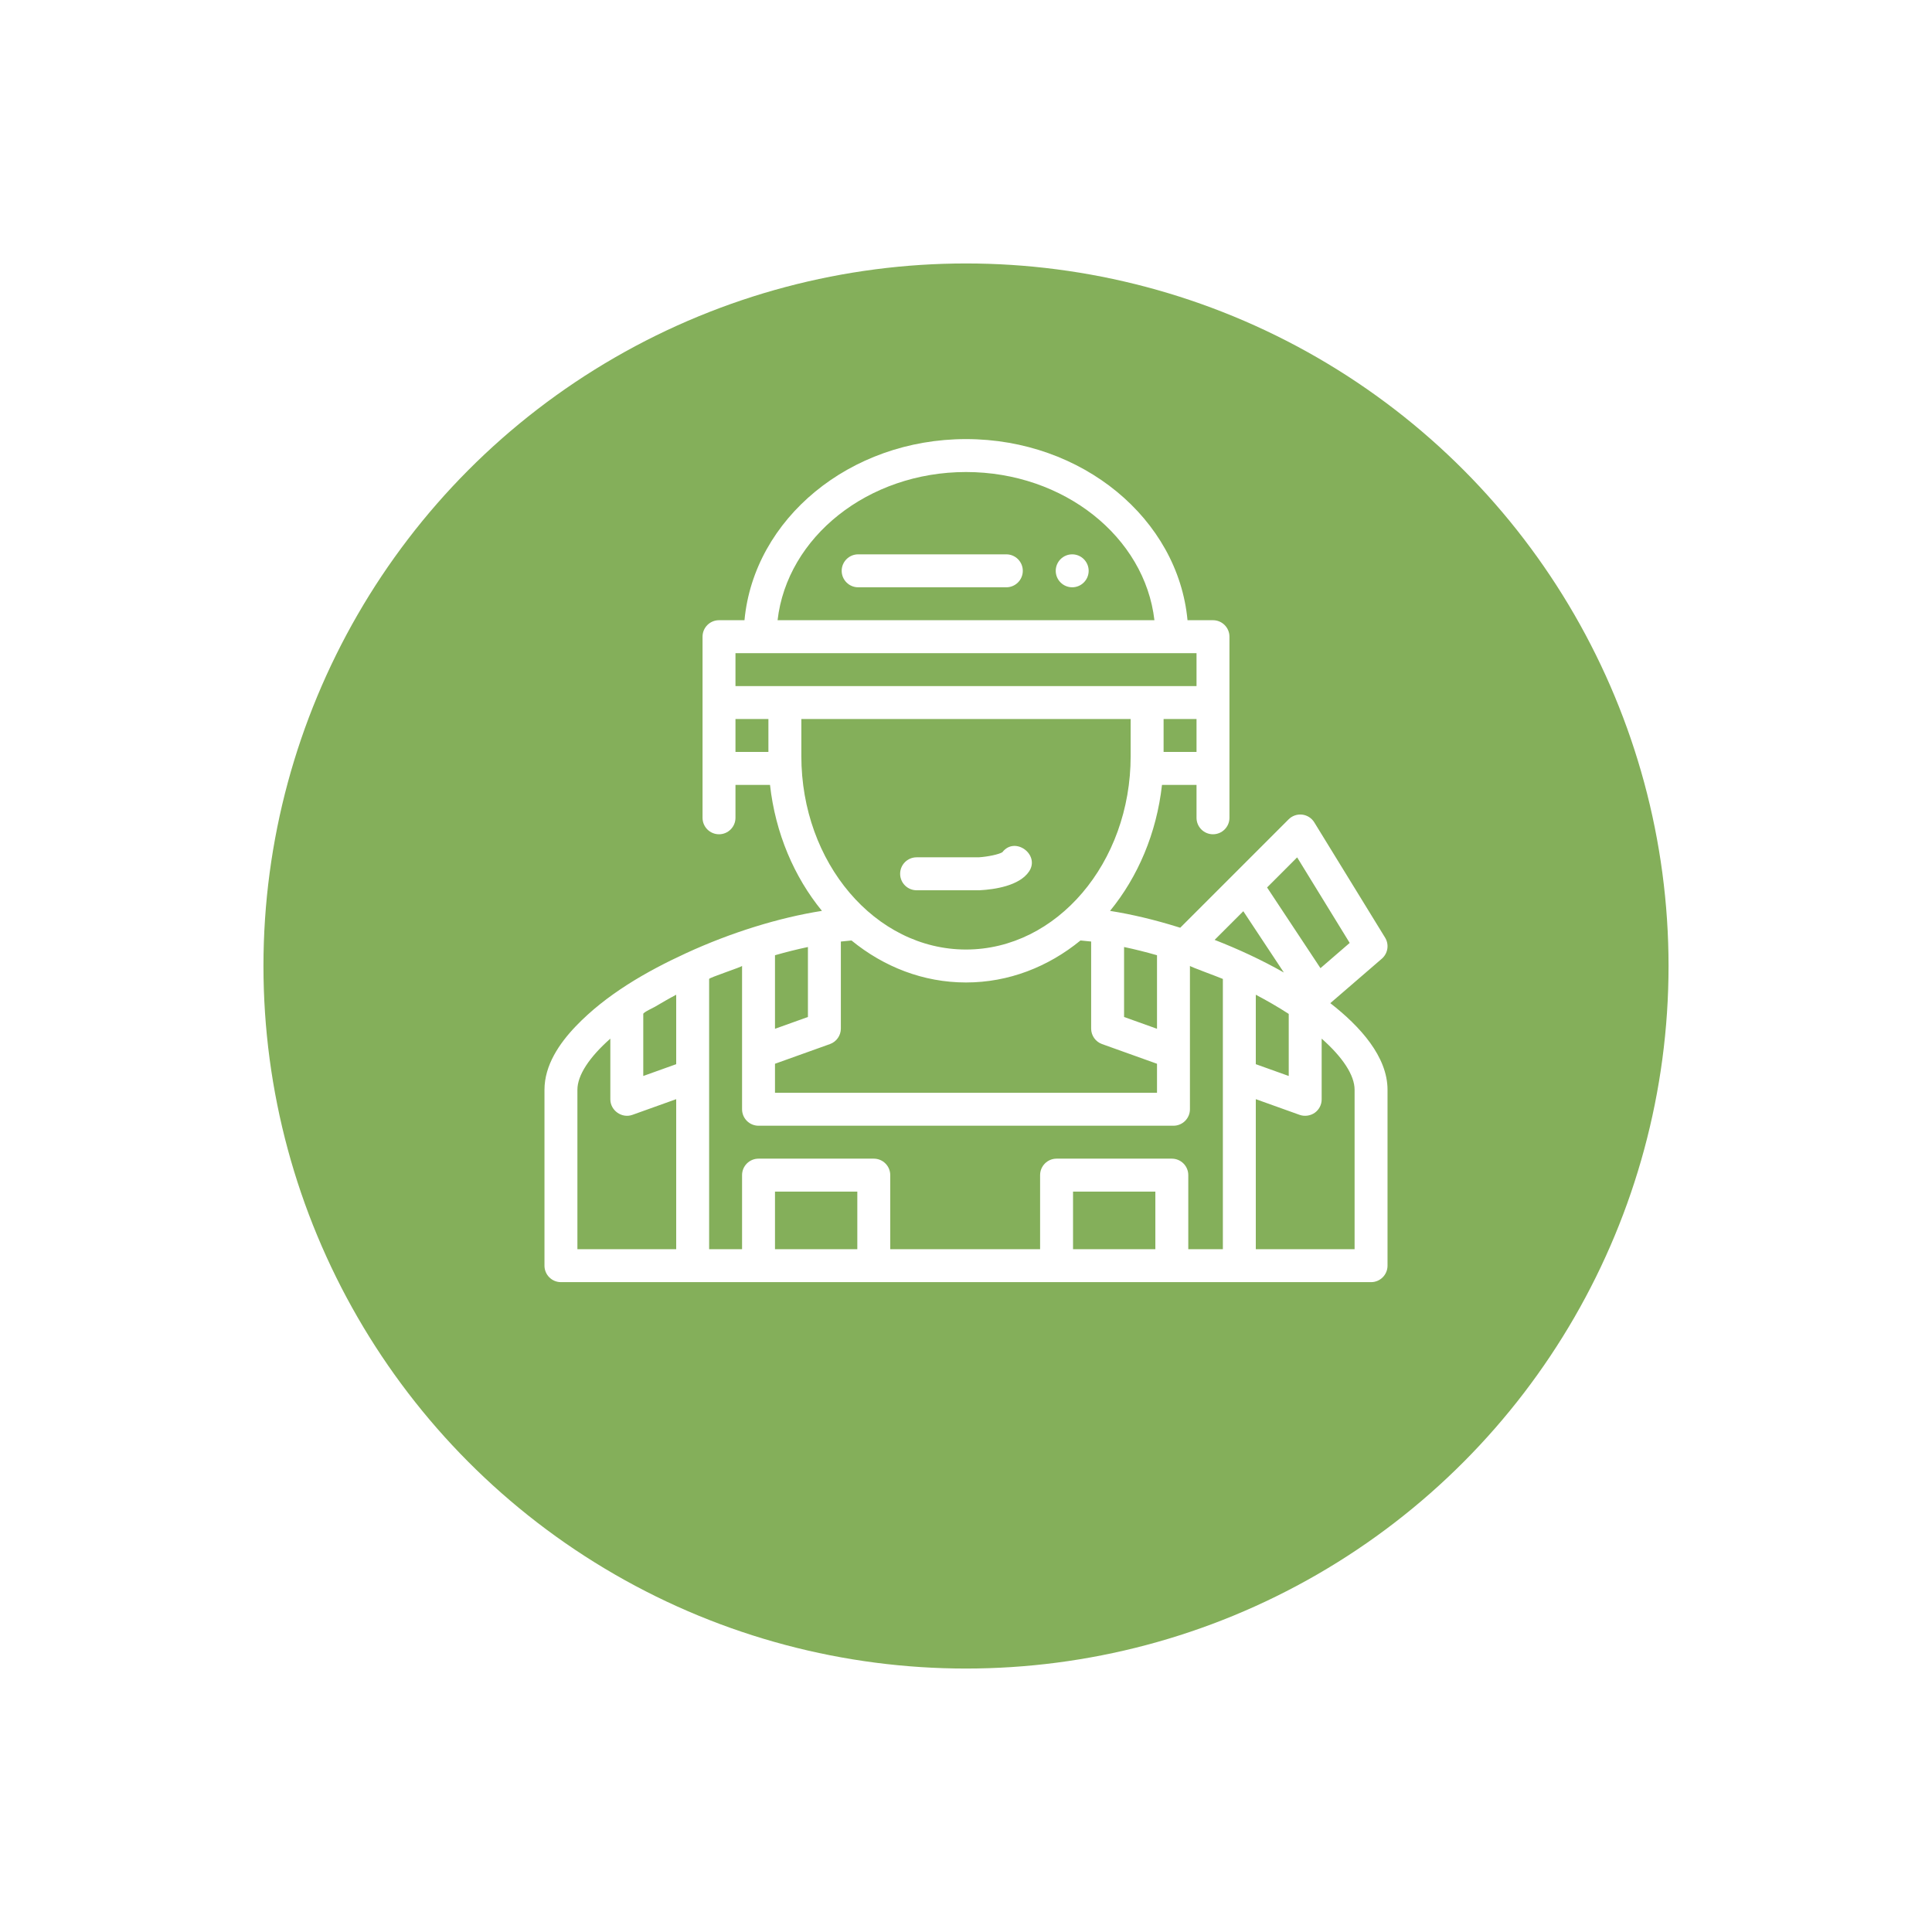 <svg width="110" height="110" viewBox="0 0 110 110" fill="none" xmlns="http://www.w3.org/2000/svg">
<g filter="url(#filter0_d_0_162)">
<circle cx="55" cy="50" r="40" fill="#84AF5A"/>
</g>
<path d="M57.07 48.522C56.883 48.642 56.25 48.779 55.722 48.812H52.188C51.67 48.812 51.25 49.232 51.25 49.75C51.25 50.268 51.67 50.688 52.188 50.688H55.75C55.767 50.688 55.785 50.687 55.802 50.686C56.607 50.641 58.04 50.443 58.593 49.614C59.228 48.66 57.787 47.589 57.07 48.522Z" fill="white"/>
<path d="M57.297 31.562H48.859C48.343 31.562 47.922 31.983 47.922 32.5C47.922 33.017 48.343 33.438 48.859 33.438H57.297C57.813 33.438 58.234 33.017 58.234 32.5C58.234 31.983 57.813 31.562 57.297 31.562Z" fill="white"/>
<path d="M61.047 31.562C60.53 31.562 60.109 31.983 60.109 32.5C60.109 33.017 60.53 33.438 61.047 33.438C61.563 33.438 61.984 33.017 61.984 32.5C61.984 31.983 61.563 31.562 61.047 31.562Z" fill="white"/>
<path d="M75.742 57.116L78.675 54.585C79.023 54.284 79.102 53.776 78.861 53.384L74.83 46.822C74.68 46.577 74.426 46.415 74.141 46.381C73.857 46.348 73.571 46.447 73.368 46.65L67.197 52.821C67.163 52.811 67.13 52.801 67.097 52.791C67.096 52.79 67.094 52.79 67.092 52.789C65.761 52.373 64.445 52.058 63.201 51.862C64.782 49.931 65.852 47.444 66.159 44.688H68.125V46.562C68.125 47.08 68.545 47.5 69.062 47.5C69.58 47.5 70 47.08 70 46.562V36.25C70 35.732 69.58 35.312 69.062 35.312H67.612C67.074 29.546 61.623 25 55 25C48.377 25 42.926 29.546 42.388 35.312H40.938C40.42 35.312 40 35.732 40 36.25V46.562C40 47.08 40.42 47.5 40.938 47.5C41.455 47.5 41.875 47.08 41.875 46.562V44.688H43.841C44.148 47.444 45.217 49.93 46.798 51.861C44.349 52.247 41.616 53.093 39.058 54.272C39.054 54.273 39.05 54.275 39.045 54.278C36.787 55.319 34.514 56.623 32.781 58.432C31.848 59.407 31 60.648 31 62.048V72.062C31 72.58 31.42 73 31.938 73H78.062C78.58 73 79 72.58 79 72.062V62.048C79 60.168 77.451 58.445 75.742 57.116ZM38.5 71.125H32.875V62.048C32.875 61.214 33.557 60.19 34.75 59.135C34.75 59.135 34.75 62.59 34.75 62.594C34.75 63.22 35.401 63.692 36.004 63.476L38.5 62.582V71.125ZM38.5 60.59L36.625 61.262C36.625 61.262 36.625 57.73 36.625 57.728C36.625 57.639 37.209 57.368 37.28 57.327C37.684 57.09 38.086 56.853 38.5 56.636V60.59ZM73.854 48.815L76.846 53.686L75.182 55.123L72.142 50.528L73.854 48.815ZM70.789 51.881L73.098 55.371C71.834 54.654 70.51 54.041 69.156 53.513L70.789 51.881ZM73.375 57.728V61.262L71.5 60.59V56.636C72.14 56.972 72.768 57.334 73.375 57.728ZM64 53.919C64.612 54.048 65.24 54.205 65.875 54.387V58.574L64 57.903V53.919ZM68.125 42.812H66.25V40.938H68.125V42.812ZM55 26.875C60.581 26.875 65.185 30.582 65.728 35.312H44.272C44.815 30.582 49.419 26.875 55 26.875ZM43.75 42.812H41.875V40.938H43.75V42.812ZM41.875 39.062V37.188H68.125V39.062H41.875ZM45.625 43.047V40.938H64.375V43.047C64.375 49.121 60.169 54.062 55 54.062C49.831 54.062 45.625 49.121 45.625 43.047ZM44.125 54.387C44.76 54.205 45.388 54.048 46 53.919V57.903L44.125 58.575V54.387ZM44.125 60.566L47.254 59.445C47.626 59.312 47.875 58.958 47.875 58.562V53.608C48.08 53.584 48.283 53.563 48.481 53.547C50.322 55.051 52.572 55.938 55 55.938C57.428 55.938 59.679 55.051 61.519 53.546C61.718 53.562 61.92 53.583 62.125 53.607V58.562C62.125 58.958 62.374 59.312 62.746 59.445L65.875 60.566V62.219H44.125V60.566ZM48.812 71.125H44.125V67.844H48.812V71.125ZM65.781 71.125H61.094V67.844H65.781V71.125ZM69.625 71.125H67.656V66.906C67.656 66.389 67.236 65.969 66.719 65.969H60.156C59.639 65.969 59.219 66.389 59.219 66.906V71.125H50.687V66.906C50.687 66.389 50.268 65.969 49.75 65.969H43.187C42.67 65.969 42.25 66.389 42.25 66.906V71.125H40.375C40.375 71.125 40.375 55.74 40.375 55.737C40.379 55.661 42.25 55.051 42.25 54.993C42.25 54.993 42.25 63.156 42.25 63.156C42.25 63.674 42.67 64.094 43.187 64.094H66.812C67.33 64.094 67.75 63.674 67.75 63.156V54.993C67.75 55.037 69.294 55.593 69.625 55.737V71.125ZM77.125 71.125H71.5V62.582C71.5 62.582 73.994 63.475 73.996 63.476C74.267 63.574 74.605 63.534 74.852 63.36C75.102 63.185 75.25 62.899 75.25 62.594V59.135C76.443 60.189 77.125 61.214 77.125 62.048V71.125Z" fill="white"/>
<defs>
<filter id="filter0_d_0_162" x="0" y="0" width="110" height="110" filterUnits="userSpaceOnUse" color-interpolation-filters="sRGB">
<feFlood flood-opacity="0" result="BackgroundImageFix"/>
<feColorMatrix in="SourceAlpha" type="matrix" values="0 0 0 0 0 0 0 0 0 0 0 0 0 0 0 0 0 0 127 0" result="hardAlpha"/>
<feOffset dy="5"/>
<feGaussianBlur stdDeviation="7.5"/>
<feColorMatrix type="matrix" values="0 0 0 0 0 0 0 0 0 0 0 0 0 0 0 0 0 0 0.07 0"/>
<feBlend mode="normal" in2="BackgroundImageFix" result="effect1_dropShadow_0_162"/>
<feBlend mode="normal" in="SourceGraphic" in2="effect1_dropShadow_0_162" result="shape"/>
</filter>
</defs>
</svg>
